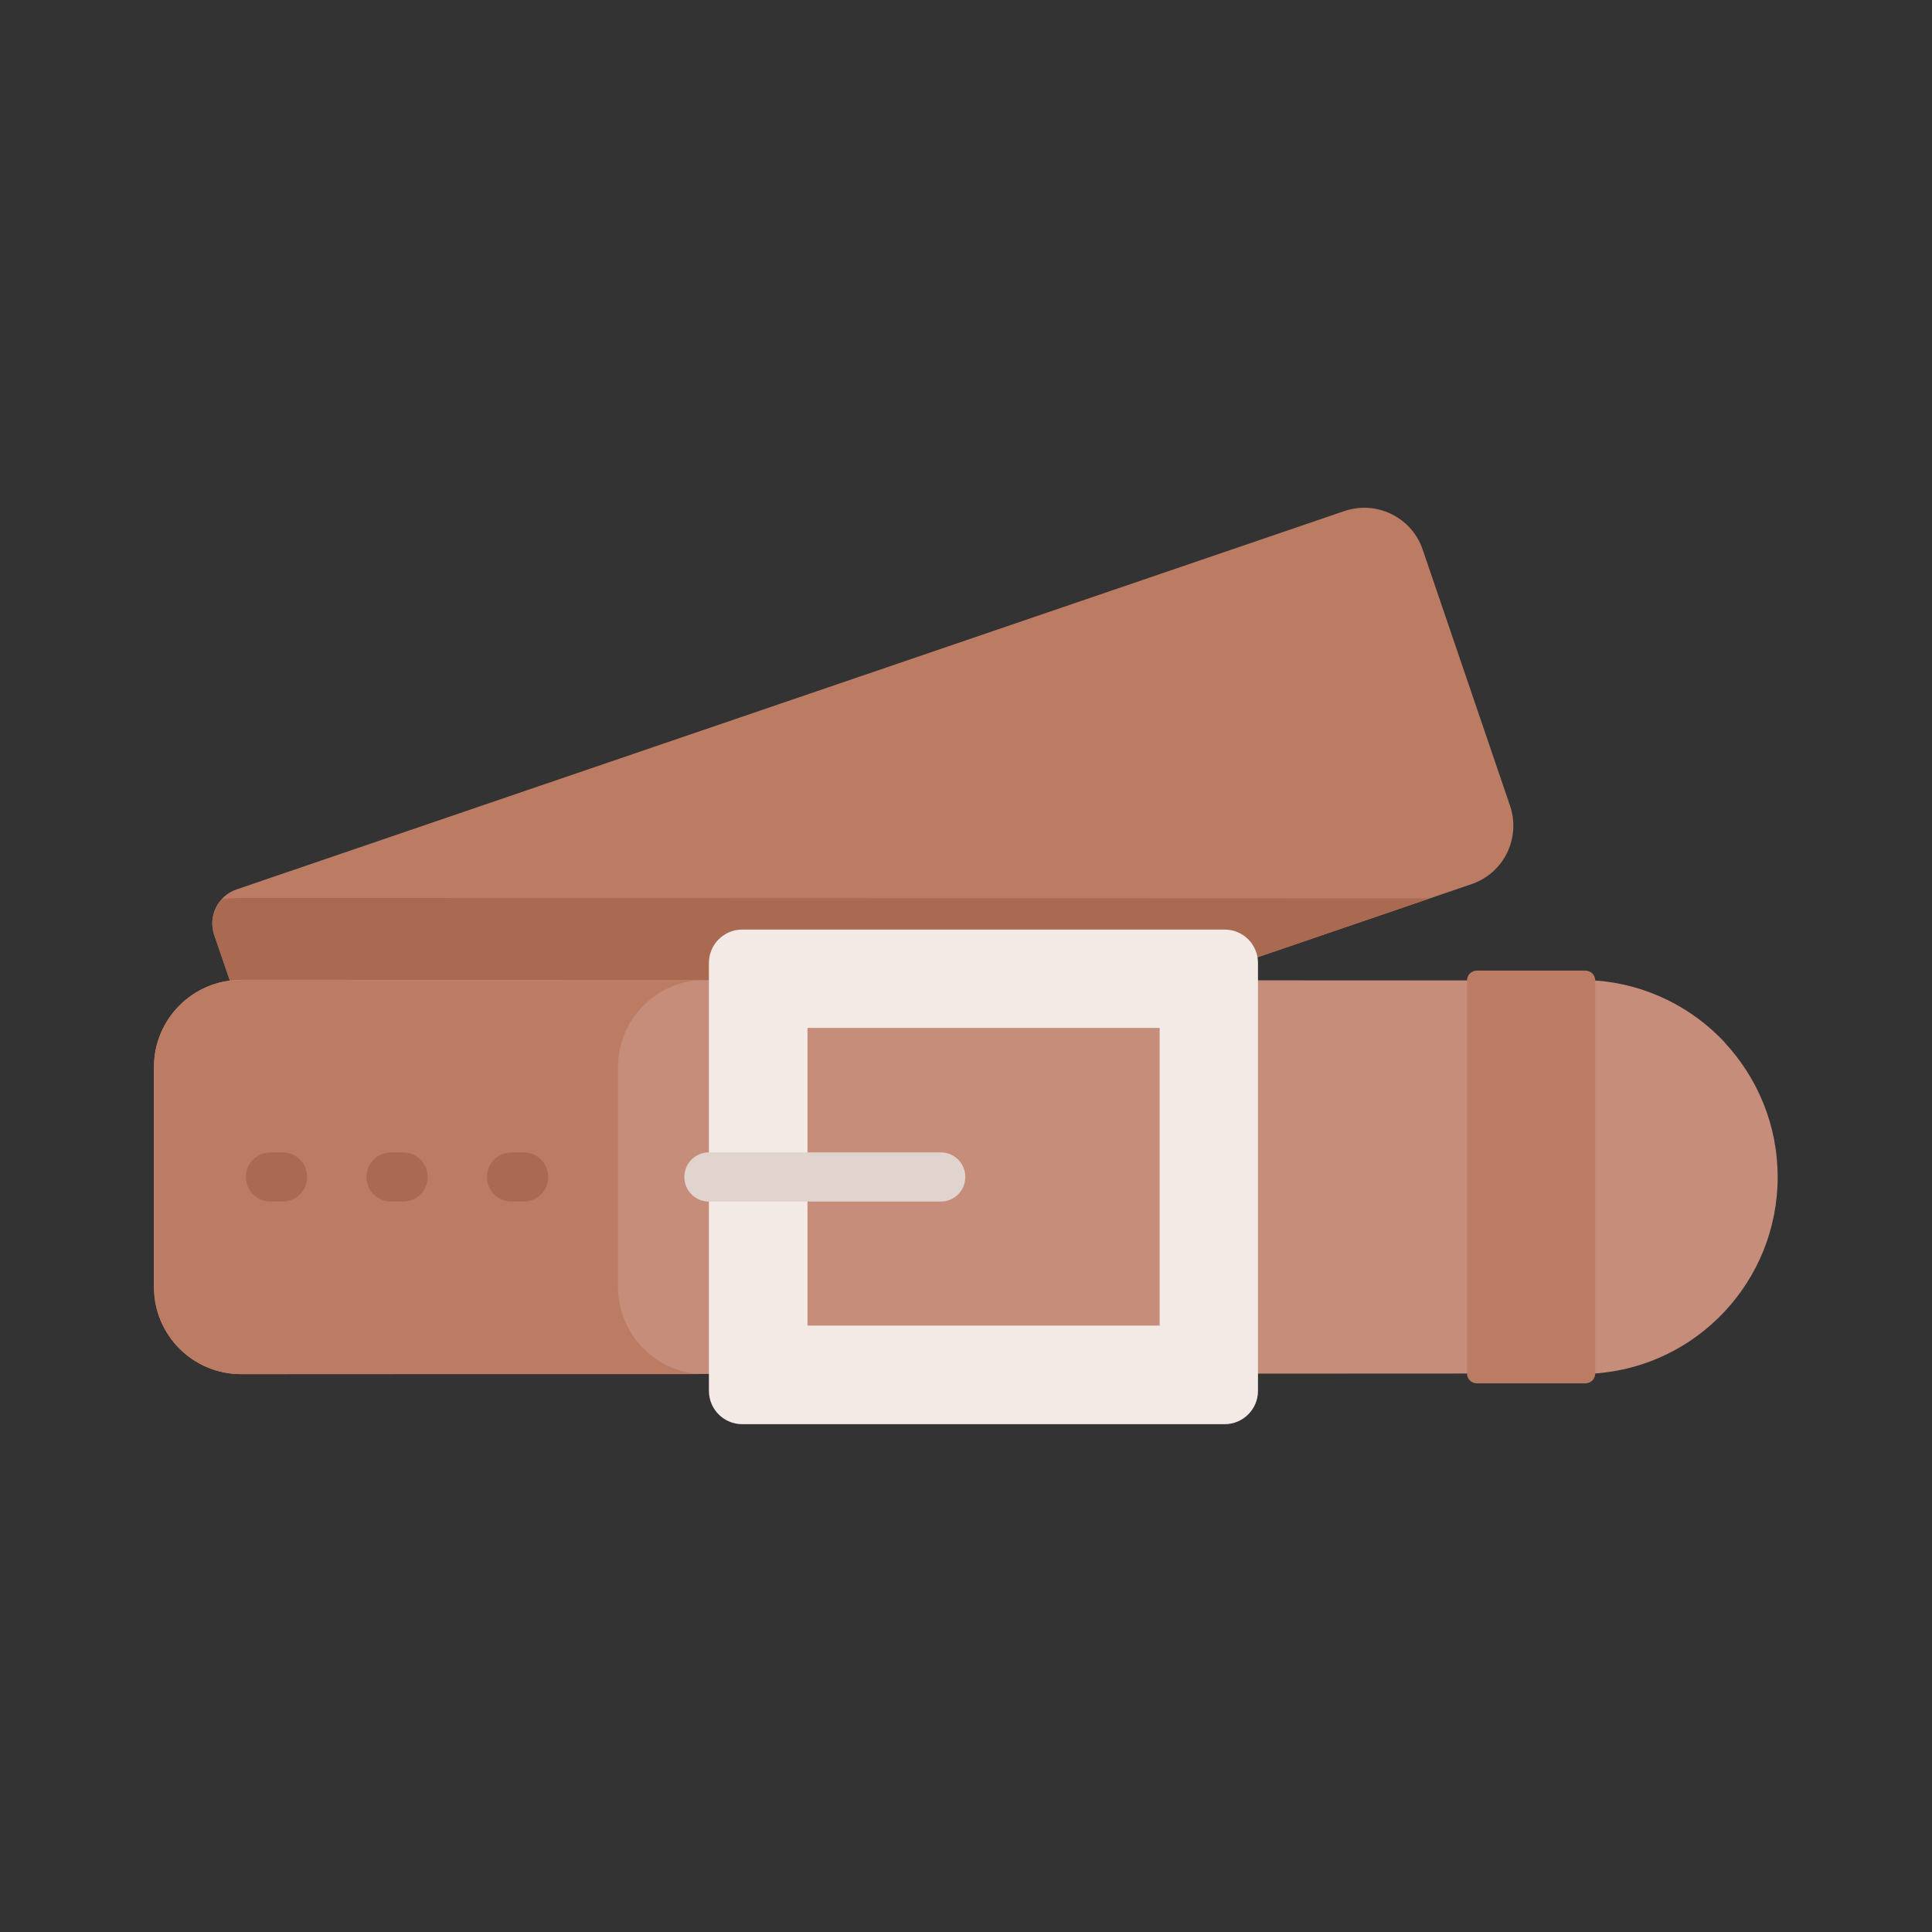 <?xml version="1.0" encoding="UTF-8"?>
<svg id="Calque_1" data-name="Calque 1" xmlns="http://www.w3.org/2000/svg" viewBox="0 0 88 88">
  <rect x="0" y="0" width="88" height="88" fill="#333333" stroke="none"/>
  <defs>
    <style>
      .cls-1 {
        fill: #f3eae6;
      }

      .cls-1, .cls-2, .cls-3, .cls-4, .cls-5 {
        stroke-width: 0px;
      }

      .cls-2 {
        fill: #c68d7a;
      }

      .cls-3 {
        fill: #e1d3ce;
      }

      .cls-4 {
        fill: #bc7c63;
      }

      .cls-5 {
        fill: #aa6a51;
      }
    </style>
  </defs>
  <path class="cls-4" d="m57.23,43.62l9.8-3.35c1.47-.5,2.25-2.1,1.75-3.57l-3.98-11.67c-.5-1.47-2.1-2.25-3.57-1.75L10.78,40.51c-.86.29-1.32,1.23-1.02,2.08l.71,2.07,6.92,12.4,39.85-13.45Z"/>
  <g>
    <path class="cls-5" d="m57.23,43.62l7.9-2.7-54.14-.02c-.3,0-.59.02-.88.05-.4.43-.55,1.05-.35,1.65l.71,2.07,6.92,12.4,39.85-13.45Z"/>
    <path class="cls-2" d="m78.56,47.48c-1.5-1.6-3.58-2.66-5.91-2.82l-61.67-.03c-2.19,0-3.97,1.78-3.97,3.97v10.02c0,2.19,1.77,3.97,3.97,3.97l61.67-.03h0c4.65-.33,8.32-4.21,8.32-8.95,0-2.37-.92-4.52-2.42-6.13h0Z"/>
    <path class="cls-4" d="m28.15,58.62v-10.02c0-2.1,1.64-3.82,3.71-3.96H10.99c-2.19,0-3.97,1.77-3.97,3.96v10.02c0,2.19,1.77,3.97,3.97,3.97h20.87c-2.07-.14-3.71-1.86-3.71-3.97Z"/>
    <path class="cls-4" d="m72.21,63.01h-4.94c-.25,0-.45-.2-.45-.45v-17.9c0-.25.2-.45.45-.45h4.94c.25,0,.45.2.45.45v17.9c0,.25-.2.45-.45.45Z"/>
    <path class="cls-5" d="m12.87,54.73h-.55c-.62,0-1.12-.5-1.12-1.12s.5-1.12,1.12-1.12h.55c.62,0,1.12.5,1.12,1.12s-.5,1.12-1.12,1.12Z"/>
    <path class="cls-5" d="m18.36,54.73h-.55c-.62,0-1.12-.5-1.12-1.12s.5-1.12,1.12-1.12h.55c.62,0,1.12.5,1.12,1.12s-.5,1.12-1.12,1.12Z"/>
    <path class="cls-5" d="m23.85,54.73h-.55c-.62,0-1.12-.5-1.12-1.12s.5-1.12,1.12-1.12h.55c.62,0,1.12.5,1.12,1.12s-.5,1.12-1.12,1.12Z"/>
    <path class="cls-1" d="m57.3,43.86v19.49c0,.84-.68,1.52-1.52,1.52h-21.97c-.84,0-1.52-.68-1.52-1.52v-19.49c0-.84.68-1.52,1.52-1.52h21.97c.84,0,1.52.68,1.52,1.52h0Zm-4.48,16.52v-13.56h-16.04v13.56h16.04Z"/>
  </g>
  <path class="cls-3" d="m42.85,54.73h-10.56c-.62,0-1.12-.5-1.12-1.12s.5-1.12,1.12-1.12h10.56c.62,0,1.12.5,1.12,1.12s-.5,1.12-1.12,1.12h0Z"/>
</svg>